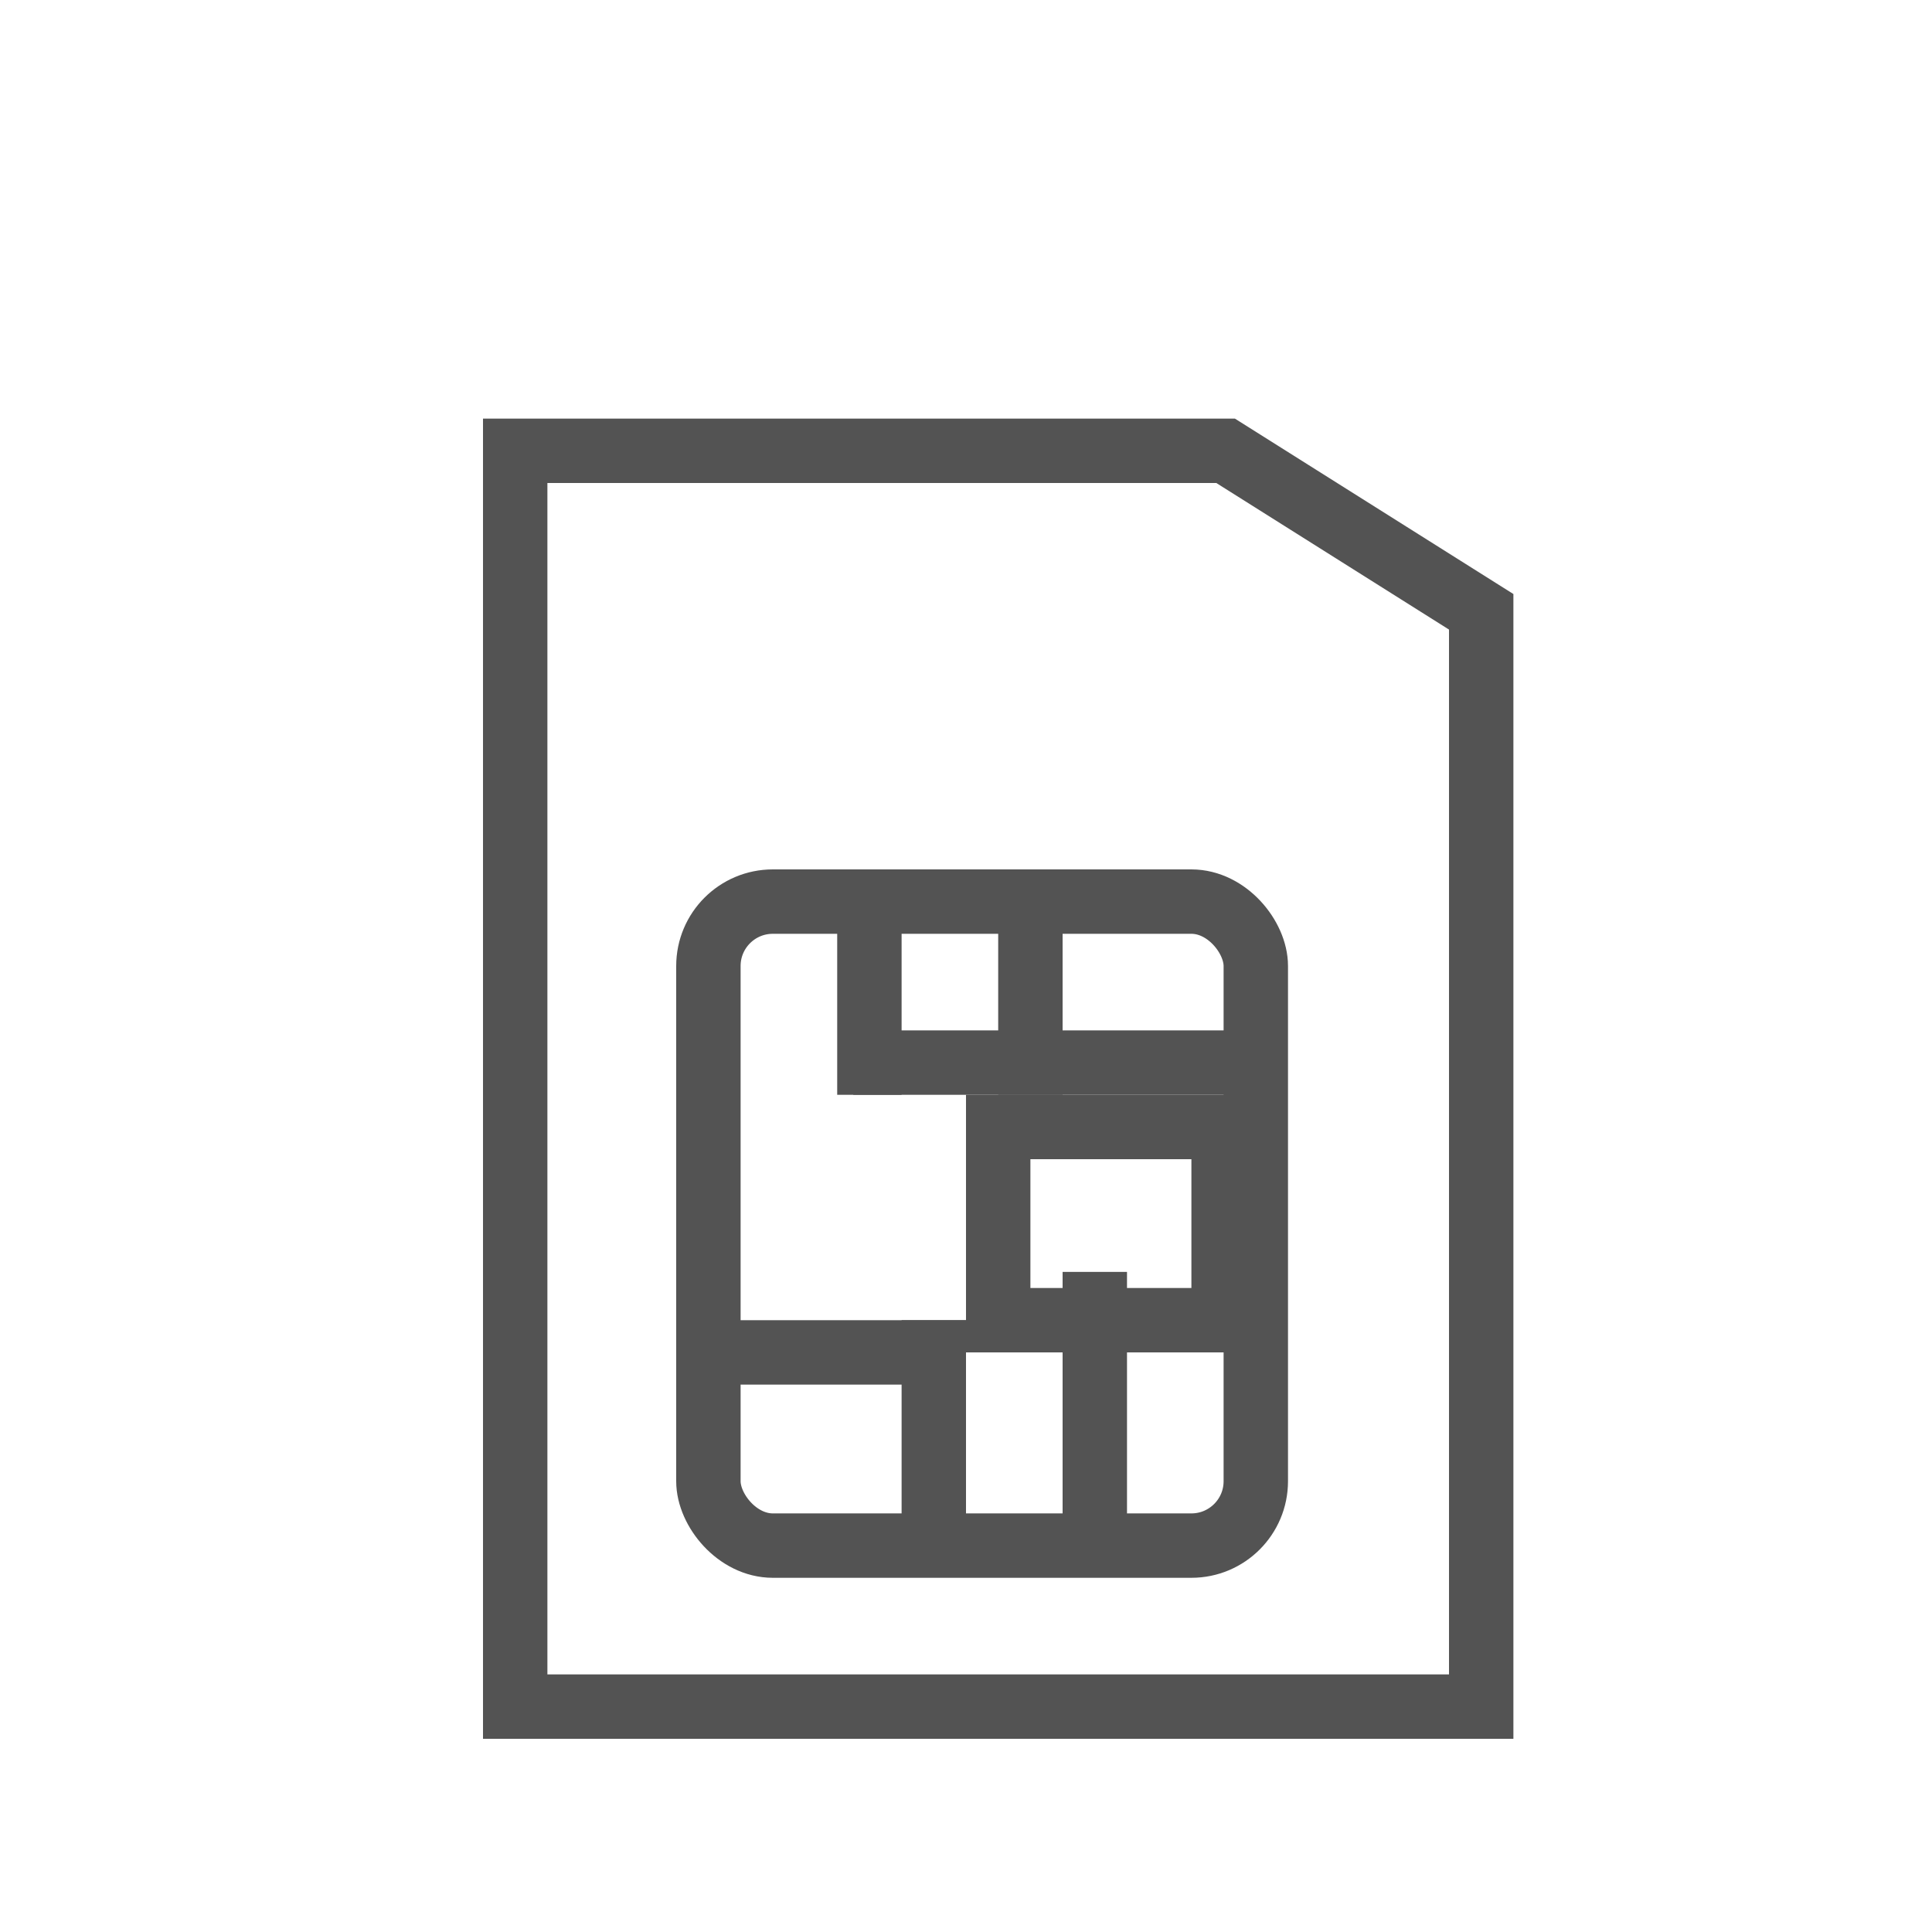 <?xml version="1.0" encoding="UTF-8" standalone="no"?>
<svg width="60px" height="60px" viewBox="0 0 60 60" version="1.1" xmlns="http://www.w3.org/2000/svg" xmlns:xlink="http://www.w3.org/1999/xlink" xmlns:sketch="http://www.bohemiancoding.com/sketch/ns">
    <!-- Generator: Sketch 3.2.2 (9983) - http://www.bohemiancoding.com/sketch -->
    <title>SIM</title>
    <desc>Created with Sketch.</desc>
    <defs></defs>
    <g id="outlined" stroke="none" stroke-width="1" fill="none" fill-rule="evenodd" sketch:type="MSPage">
        <g id="Tech_sliced" sketch:type="MSLayerGroup" transform="translate(-120, -120)"></g>
        <g id="Tech" sketch:type="MSLayerGroup" transform="translate(-118, -113)" stroke="#535353" stroke-width="2">
            <g id="SIM" transform="translate(134, 127)" sketch:type="MSShapeGroup">
                <path d="M0,0 L22.062,0 L30,5 L30,39 L0,39 L0,0 Z" id="Rectangle-520"></path>
                <rect id="Rectangle-521" x="6" y="14" width="17" height="20" rx="2"></rect>
                <rect id="Rectangle-522" x="15" y="21" width="7" height="6"></rect>
                <path d="M18,26.5 L18,32.583" id="Line" stroke-linecap="square"></path>
                <path d="M13,28 L13,32.583" id="Line" stroke-linecap="square"></path>
                <path d="M11,15 L11,19" id="Line" stroke-linecap="square"></path>
                <path d="M16,15 L16,19" id="Line" stroke-linecap="square"></path>
                <path d="M11.5,19 L21.5,19" id="Line" stroke-linecap="square"></path>
                <path d="M7.5,28 L13,28" id="Line" stroke-linecap="square"></path>
            </g>
        </g>
    </g>
</svg>